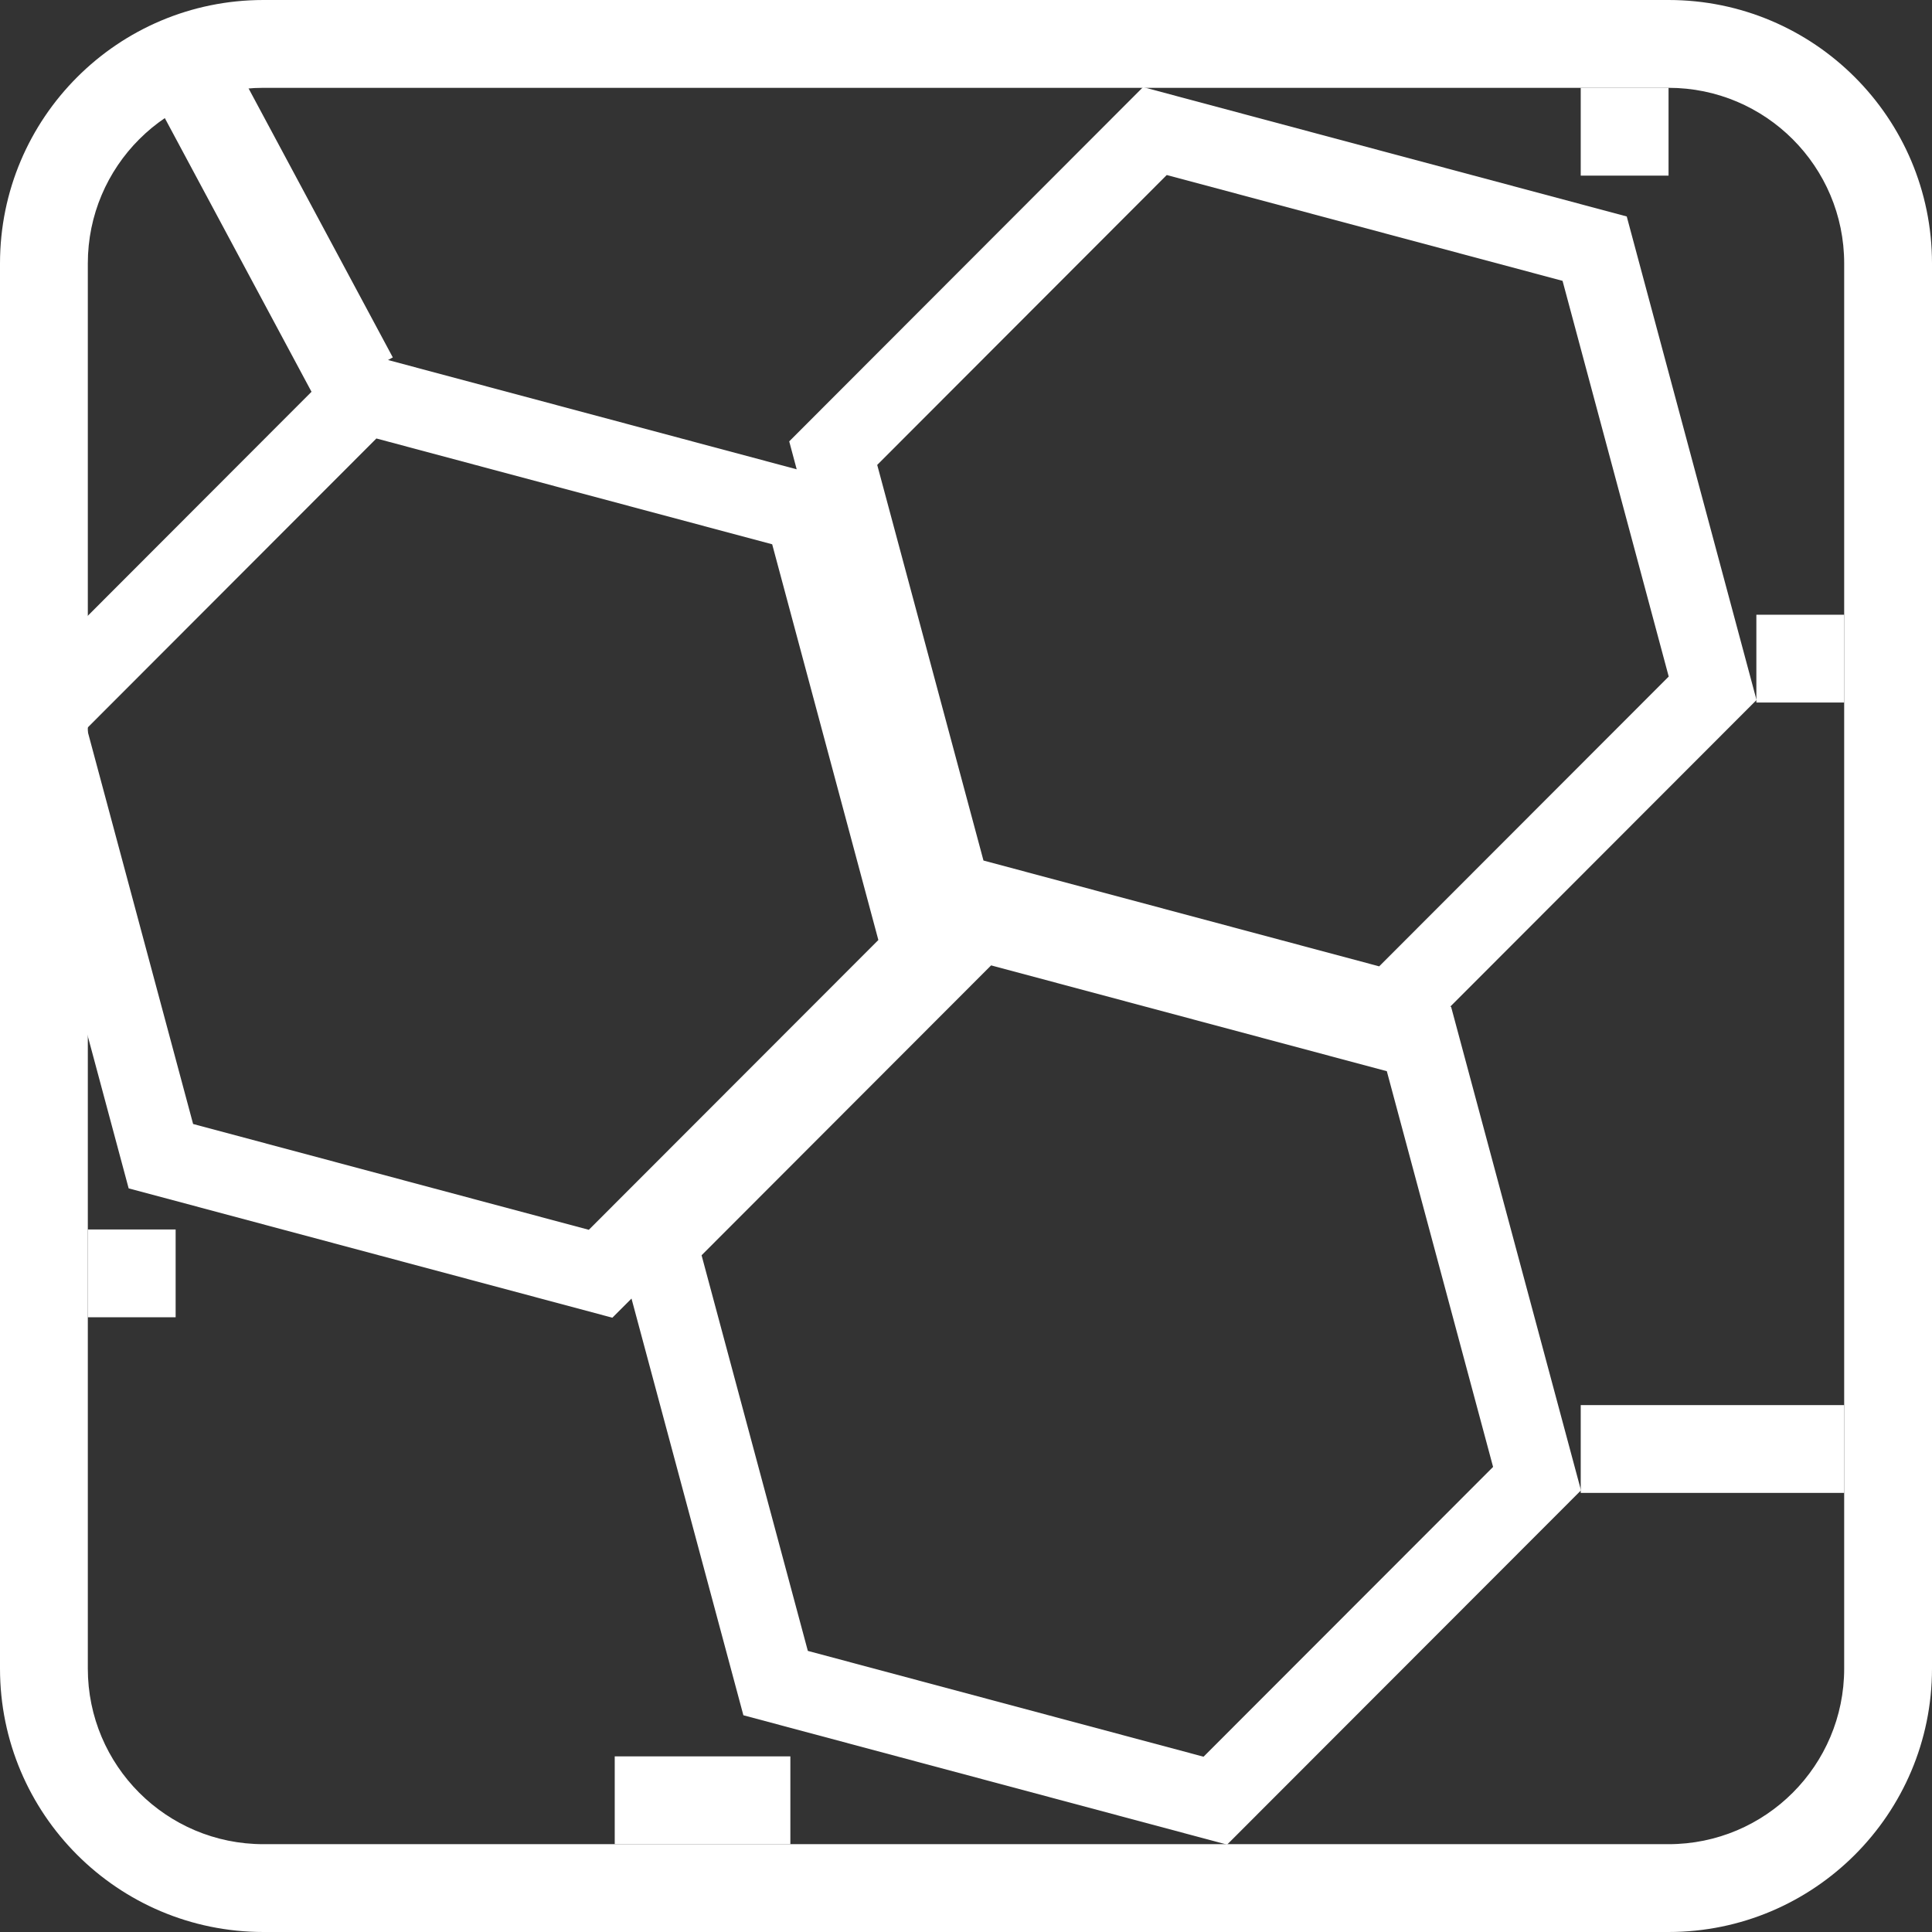 <svg 
 xmlns="http://www.w3.org/2000/svg"
 xmlns:xlink="http://www.w3.org/1999/xlink"
 width="22px" height="22px">
<rect width="100%" height="100%" fill="#333333" stroke="none"/>
<path fill-rule="evenodd"  fill="rgb(255, 255, 255)"
 d="M19.000,22.000 L3.000,22.000 C1.343,22.000 -0.000,20.657 -0.000,19.000 L-0.000,3.000 C-0.000,1.343 1.343,-0.000 3.000,-0.000 L19.000,-0.000 C20.656,-0.000 22.000,1.343 22.000,3.000 L22.000,19.000 C22.000,20.657 20.656,22.000 19.000,22.000 ZM21.000,3.000 C21.000,1.895 20.104,1.000 19.000,1.000 L3.000,1.000 C1.895,1.000 1.000,1.895 1.000,3.000 L1.000,19.000 C1.000,20.105 1.895,21.000 3.000,21.000 L19.000,21.000 C20.104,21.000 21.000,20.105 21.000,19.000 L21.000,3.000 Z"/>
<path fill-rule="evenodd"  fill="rgb(255, 255, 255)"
 d="M16.515,11.462 L16.524,11.465 L18.003,16.971 L13.973,21.005 L8.465,19.532 L7.191,14.787 L6.973,15.005 L1.465,13.532 L-0.013,8.026 L4.016,3.992 L9.072,5.344 L8.987,5.026 L13.016,0.992 L18.524,2.465 L20.002,7.971 L16.515,11.462 ZM9.199,18.799 L13.705,20.004 L17.002,16.704 L15.792,12.198 L11.286,10.993 L7.989,14.294 L9.199,18.799 ZM8.793,6.198 L4.286,4.993 L0.989,8.294 L2.199,12.799 L6.705,14.004 L10.002,10.704 L8.793,6.198 ZM17.793,3.198 L13.286,1.993 L9.989,5.294 L11.199,9.799 L15.705,11.004 L19.002,7.704 L17.793,3.198 Z"/>
<path fill-rule="evenodd"  fill="rgb(255, 255, 255)"
 d="M18.000,17.000 L18.000,16.000 L21.000,16.000 L21.000,17.000 L18.000,17.000 ZM20.000,7.000 L21.000,7.000 L21.000,8.000 L20.000,8.000 L20.000,7.000 ZM18.000,1.000 L19.000,1.000 L19.000,2.000 L18.000,2.000 L18.000,1.000 ZM7.000,20.000 L9.000,20.000 L9.000,21.000 L7.000,21.000 L7.000,20.000 ZM1.701,1.017 L2.583,0.545 L4.473,4.070 L3.591,4.543 L1.701,1.017 ZM2.000,15.000 L1.000,15.000 L1.000,14.000 L2.000,14.000 L2.000,15.000 Z"/>
</svg>
